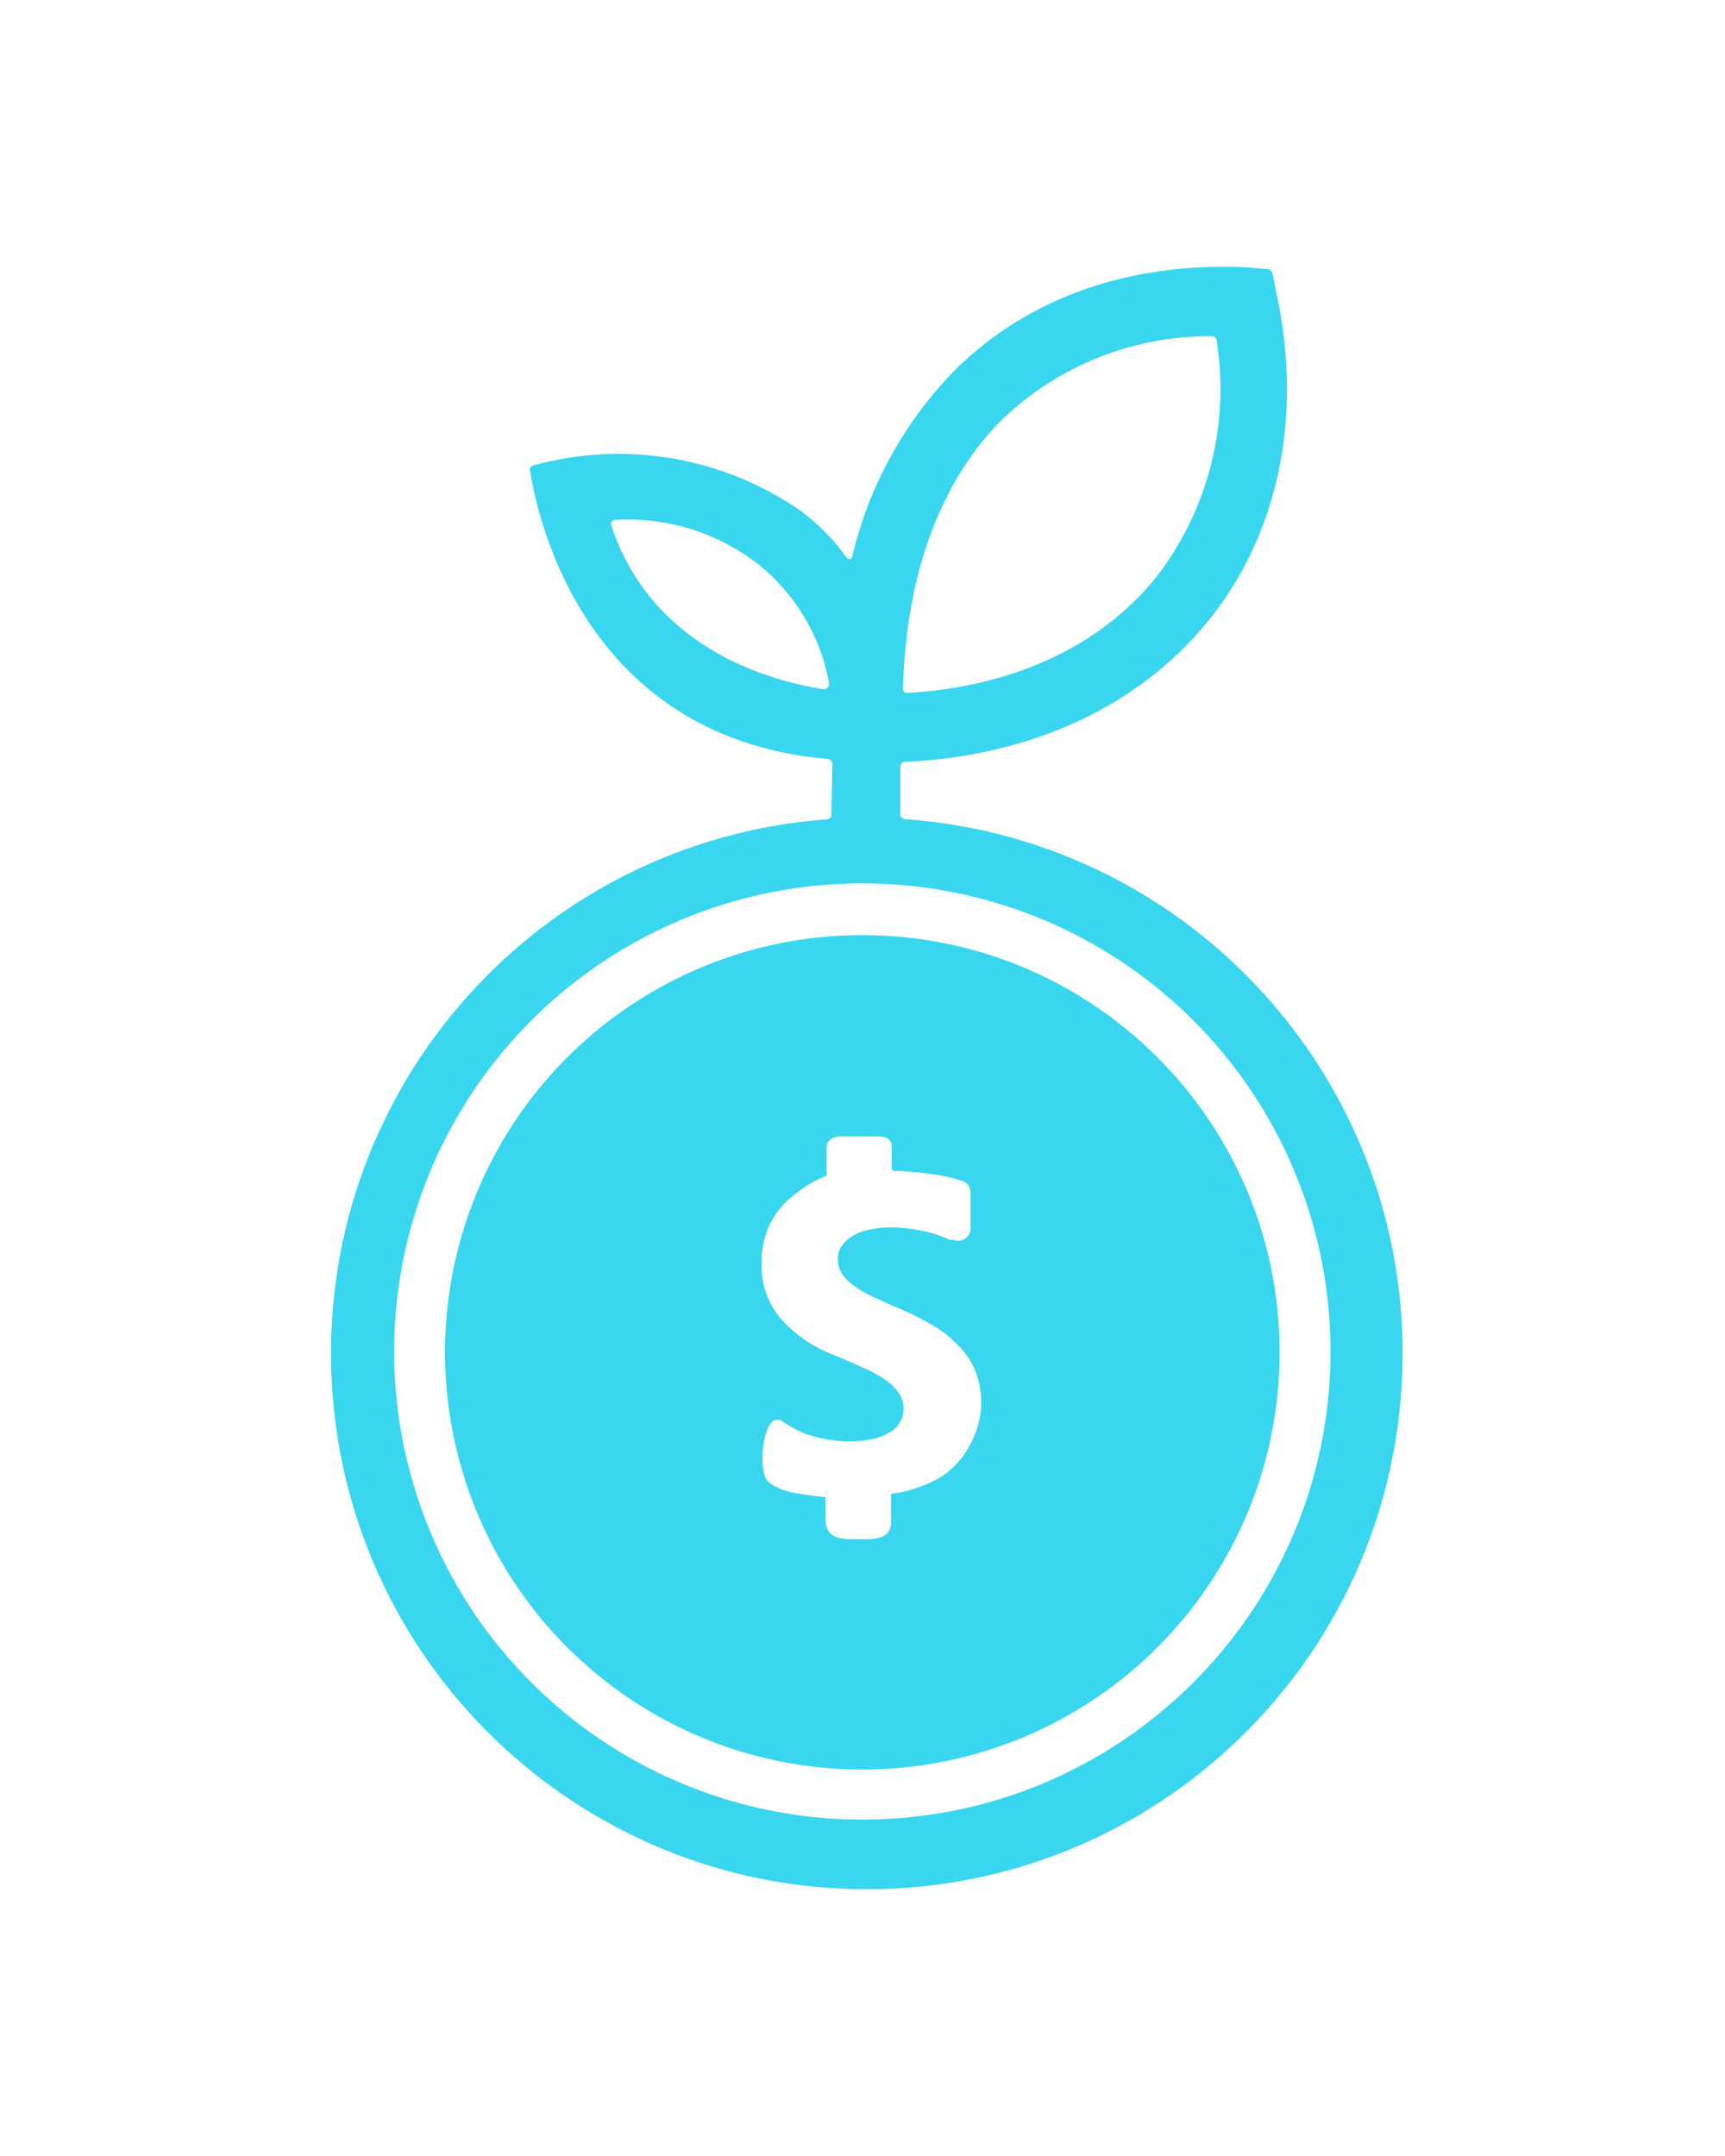 <?xml version="1.0" standalone="no"?>
<!-- Generator: Gravit.io -->
<svg xmlns="http://www.w3.org/2000/svg" xmlns:xlink="http://www.w3.org/1999/xlink" style="isolation:isolate" viewBox="0 0 100 125" width="100" height="125" fill="#38d6ef">
  <defs>
    <clipPath id="_clipPath_QNBWil2E11cDaegz9svZXQgULMU40Tw5">
      <rect width="100" height="125"/>
    </clipPath>
  </defs>
  <g clip-path="url(#_clipPath_QNBWil2E11cDaegz9svZXQgULMU40Tw5)">
    <clipPath id="_clipPath_oKIjRmQUGX10bXlyvaWXVtarl9xkzojn">
      <rect x="0" y="0" width="100" height="125" transform="matrix(1,0,0,1,0,0)" fill="#38d6ef"/>
    </clipPath>
    <g clip-path="url(#_clipPath_oKIjRmQUGX10bXlyvaWXVtarl9xkzojn)">
      <g>
        <path d=" M 52.46 47.496 C 52.306 47.481 52.189 47.351 52.19 47.196 L 52.19 44.436 C 52.195 44.295 52.309 44.181 52.45 44.176 C 59.81 43.826 66 40.956 70.02 36.026 C 74.04 31.096 75.55 24.286 74.02 17.116 L 73.76 15.826 C 73.727 15.706 73.624 15.618 73.5 15.606 L 72.26 15.496 C 65.52 15.196 59.72 17.206 55.47 21.346 C 52.476 24.359 50.375 28.142 49.4 32.276 C 49.39 32.346 49.338 32.402 49.269 32.418 C 49.2 32.433 49.129 32.405 49.09 32.346 C 48.335 31.282 47.413 30.347 46.36 29.576 C 41.837 26.466 36.167 25.521 30.88 26.996 C 30.77 27.025 30.701 27.134 30.72 27.246 C 31 29.006 33.32 42.726 48 44.006 C 48.141 44.026 48.246 44.144 48.25 44.286 L 48.2 47.166 C 48.227 47.311 48.141 47.453 48 47.496 C 31.328 48.707 18.605 62.895 19.21 79.6 C 19.816 96.305 33.534 109.534 50.25 109.534 C 66.966 109.534 80.684 96.305 81.29 79.6 C 81.895 62.895 69.172 48.707 52.5 47.496 L 52.46 47.496 Z  M 58.23 24.196 C 61.481 21.138 65.787 19.455 70.25 19.496 C 70.392 19.49 70.514 19.595 70.53 19.736 C 71.309 24.614 70.031 29.596 67 33.496 C 63.76 37.496 58.67 39.826 52.6 40.176 C 52.531 40.182 52.463 40.158 52.413 40.11 C 52.364 40.062 52.337 39.995 52.34 39.926 C 52.54 33.176 54.57 27.756 58.23 24.186 L 58.23 24.196 Z  M 47.7 39.956 C 42.45 39.096 37.31 36.256 35.43 30.436 C 35.408 30.372 35.417 30.301 35.454 30.245 C 35.491 30.188 35.553 30.152 35.62 30.146 C 38.604 29.955 41.554 30.858 43.92 32.686 C 46.091 34.408 47.563 36.86 48.06 39.586 C 48.082 39.687 48.051 39.793 47.979 39.867 C 47.907 39.942 47.802 39.975 47.7 39.956 Z  M 50 105.496 C 39.018 105.5 29.117 98.886 24.915 88.74 C 20.713 78.594 23.04 66.915 30.81 59.155 C 38.579 51.394 50.26 49.08 60.401 53.292 C 70.543 57.505 77.146 67.414 77.13 78.396 C 77.108 93.365 64.969 105.491 50 105.496 L 50 105.496 Z " fill="#38d6ef"/>
        <path d=" M 50 54.216 C 40.214 54.212 31.39 60.104 27.643 69.144 C 23.897 78.184 25.966 88.591 32.885 95.511 C 39.805 102.43 50.212 104.499 59.252 100.753 C 68.292 97.006 74.184 88.182 74.18 78.396 C 74.174 65.044 63.352 54.222 50 54.216 L 50 54.216 Z  M 56.15 83.916 C 55.768 84.602 55.226 85.185 54.57 85.616 C 53.821 86.056 53.002 86.367 52.15 86.536 C 51.982 86.552 51.815 86.579 51.65 86.616 L 51.65 87.896 C 51.65 88.316 51.85 89.236 50.31 89.236 L 49.31 89.236 C 48.31 89.236 47.85 88.896 47.85 88.066 L 47.85 86.806 C 47.85 86.806 46.85 86.706 46.07 86.556 C 45.54 86.48 45.036 86.277 44.6 85.966 C 43.84 85.476 44.21 81.716 45.32 82.386 C 45.723 82.663 46.152 82.901 46.6 83.096 C 47.447 83.402 48.34 83.561 49.24 83.566 C 49.697 83.571 50.153 83.524 50.6 83.426 C 50.956 83.357 51.295 83.221 51.6 83.026 C 51.842 82.889 52.043 82.688 52.18 82.446 C 52.312 82.222 52.381 81.966 52.38 81.706 C 52.389 81.348 52.28 80.997 52.07 80.706 C 51.834 80.402 51.551 80.138 51.23 79.926 C 50.838 79.677 50.427 79.46 50 79.276 C 49.52 79.056 49 78.836 48.43 78.596 C 47.194 78.145 46.091 77.392 45.22 76.406 C 44.498 75.525 44.118 74.414 44.15 73.276 C 44.123 72.422 44.316 71.575 44.71 70.816 C 45.082 70.136 45.61 69.553 46.25 69.116 C 46.718 68.745 47.237 68.442 47.79 68.216 C 47.93 68.216 47.92 68.086 47.92 68.046 L 47.92 66.496 C 47.92 66.236 48.17 65.886 48.71 65.886 L 50.96 65.886 C 51.41 65.886 51.69 66.116 51.69 66.436 L 51.69 67.726 C 51.69 67.811 51.756 67.881 51.84 67.886 C 52.24 67.886 53.35 67.966 53.84 68.046 C 54.52 68.124 55.19 68.272 55.84 68.486 C 56.083 68.589 56.246 68.822 56.26 69.086 L 56.26 71.326 C 56.221 71.545 56.087 71.735 55.893 71.843 C 55.699 71.952 55.467 71.967 55.26 71.886 L 55.07 71.886 C 54.702 71.717 54.32 71.576 53.93 71.466 C 53.551 71.37 53.167 71.296 52.78 71.246 C 52.419 71.189 52.055 71.159 51.69 71.156 C 51.256 71.153 50.823 71.2 50.4 71.296 C 50.046 71.358 49.706 71.487 49.4 71.676 C 49.153 71.821 48.941 72.019 48.78 72.256 C 48.635 72.483 48.562 72.747 48.57 73.016 C 48.566 73.31 48.65 73.599 48.81 73.846 C 48.993 74.119 49.227 74.353 49.5 74.536 C 49.842 74.783 50.207 74.998 50.59 75.176 C 51.01 75.376 51.5 75.606 52.04 75.826 C 52.731 76.107 53.4 76.442 54.04 76.826 C 54.596 77.139 55.101 77.533 55.54 77.996 C 55.971 78.419 56.312 78.926 56.54 79.486 C 56.786 80.123 56.901 80.803 56.88 81.486 C 56.841 82.344 56.59 83.179 56.15 83.916 L 56.15 83.916 Z " fill="#38d6ef"/>
      </g>
    </g>
  </g>
</svg>
